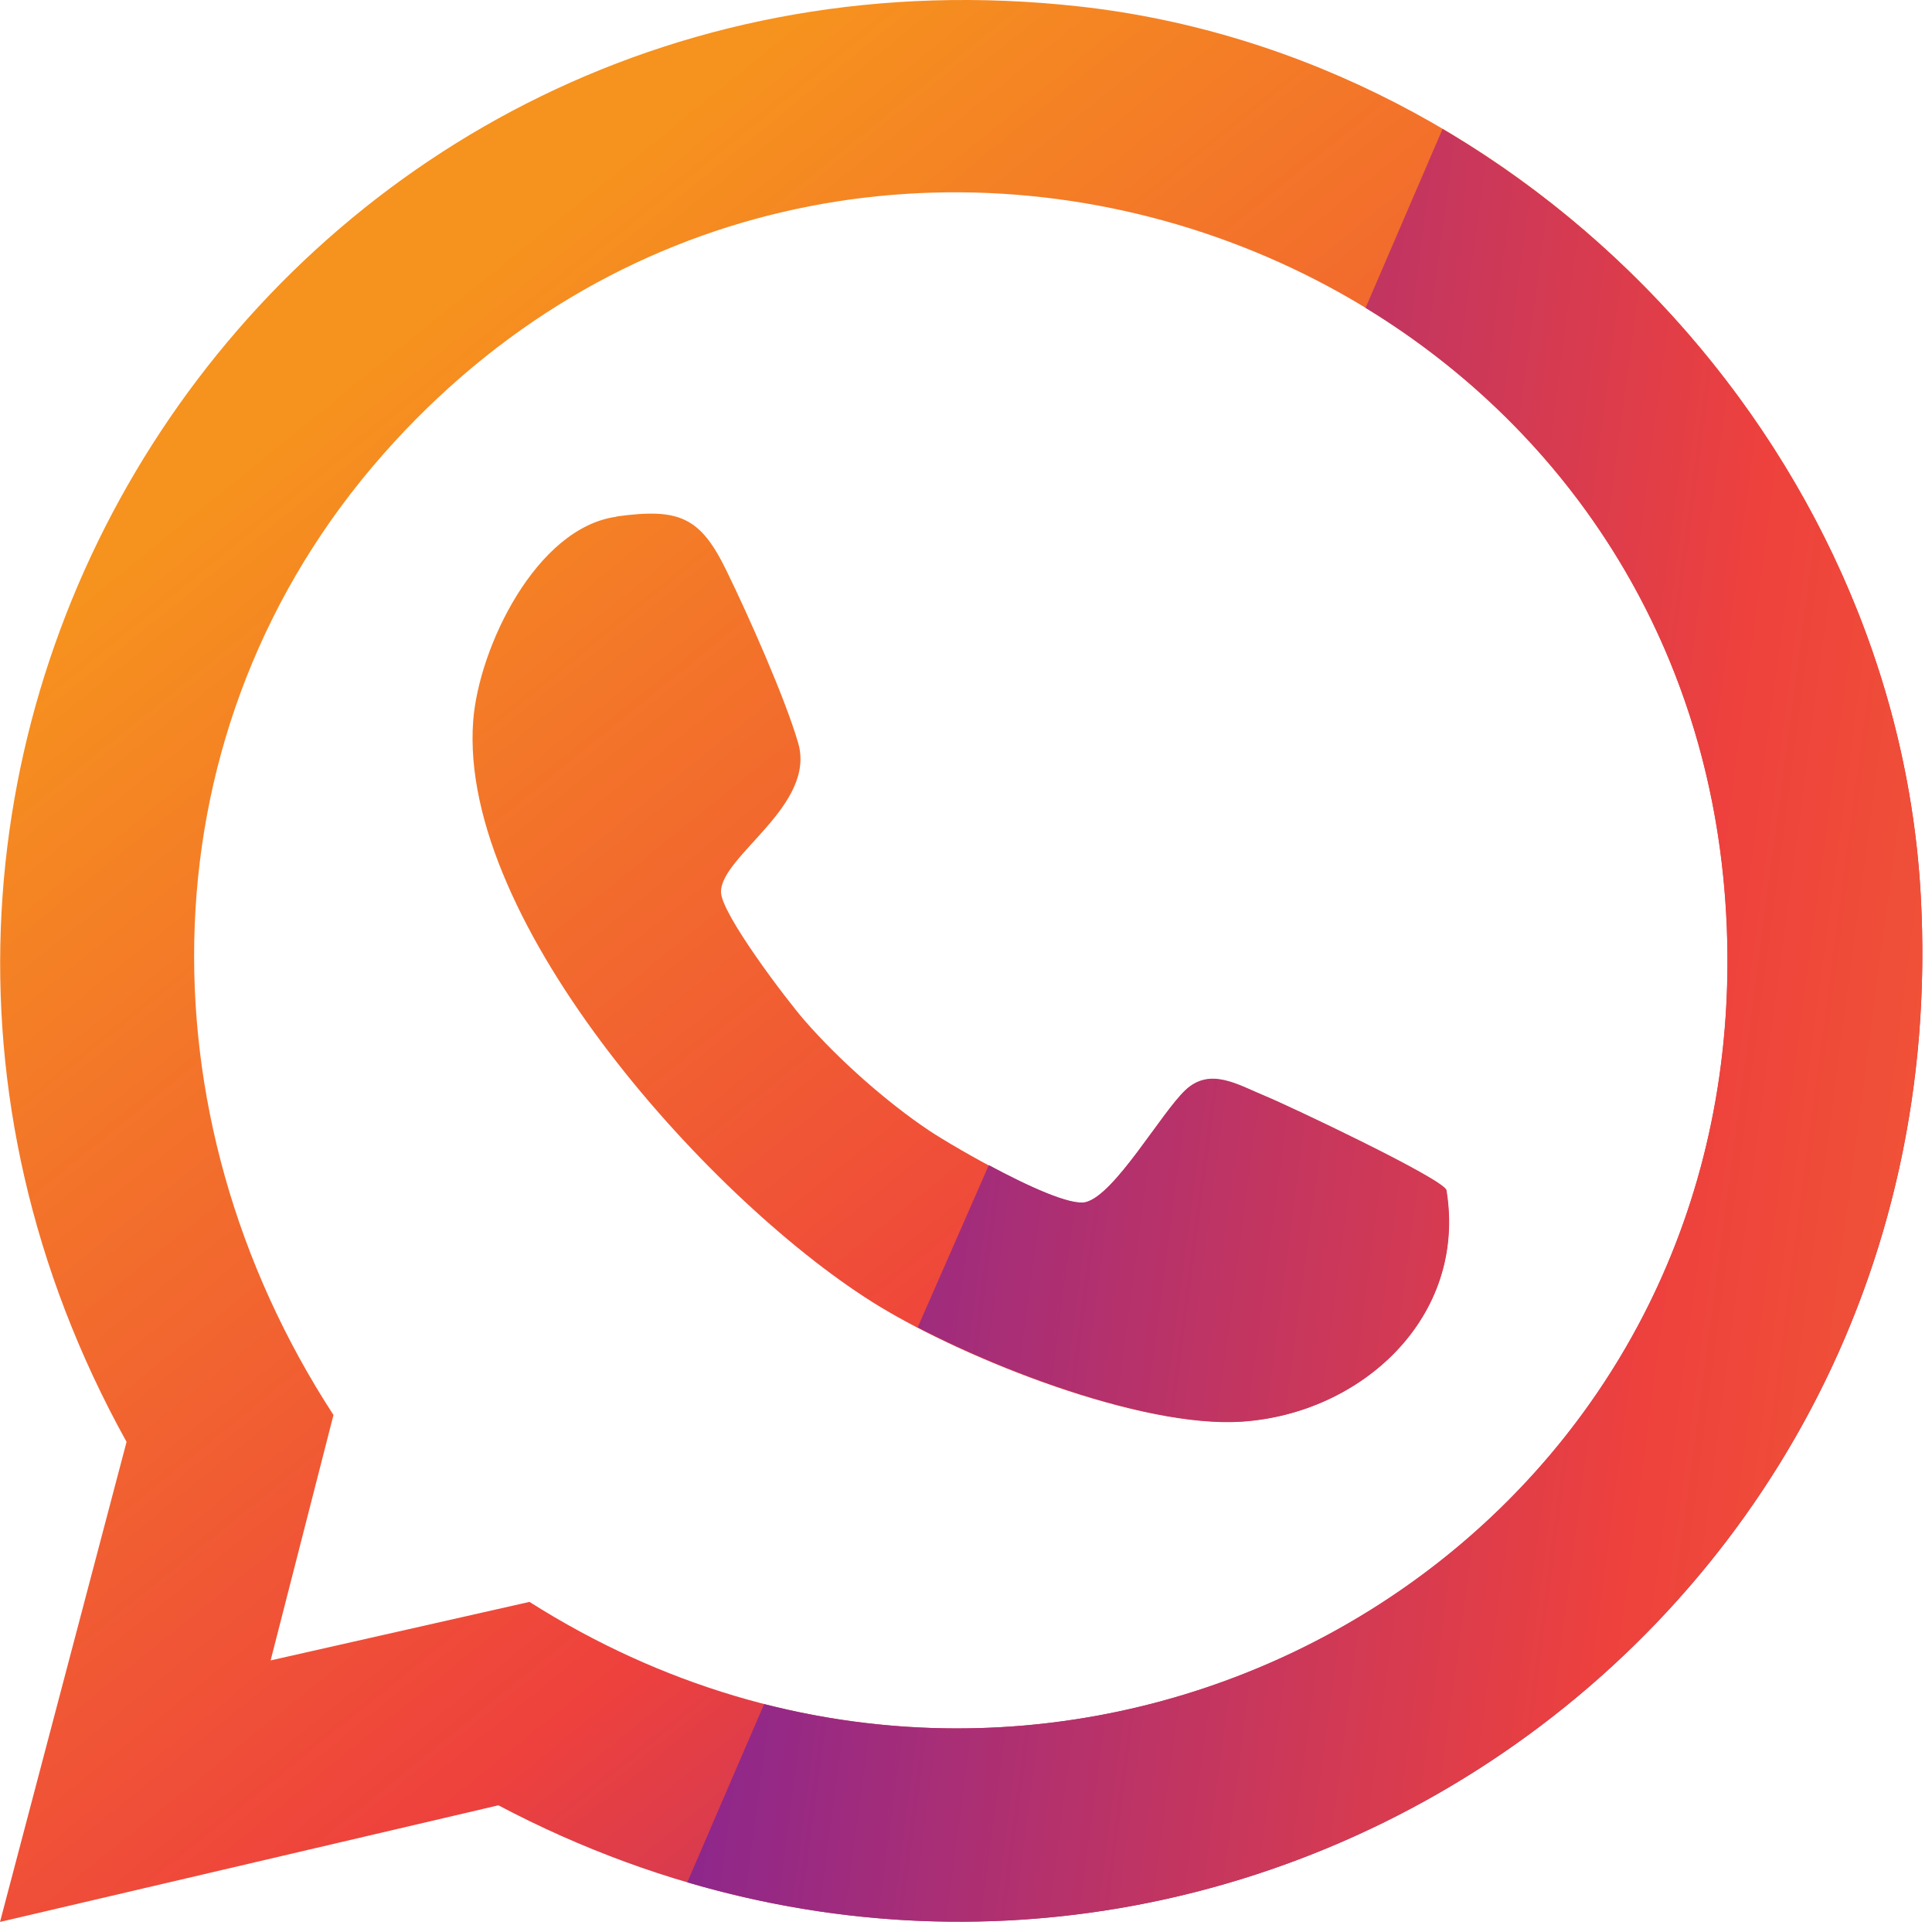 <svg width="138" height="138" viewBox="0 0 138 138" fill="none" xmlns="http://www.w3.org/2000/svg">
<path d="M0 137.281L9.04 102.991C-18.44 53.441 20.4 -5.829 77.09 0.461C109.05 4.011 135.46 31.841 137.2 64.011C140.15 118.441 83.67 154.341 35.6 128.951L0 137.281ZM19.33 118.601L37.82 114.421C75.82 138.521 125.13 111.681 123.35 66.271C121.41 16.881 60.04 -4.619 27.37 32.451C10.16 51.981 9.87 79.641 23.82 101.071L19.33 118.601Z" fill="url(#paint0_linear_2020_6)"/>
<path d="M44.04 36.891C48.54 36.271 50.03 36.931 51.9 40.781C53.43 43.911 56.07 49.831 57.01 53.061C58.32 57.541 51.49 61.121 51.5 63.711C51.5 65.261 56.22 71.461 57.47 72.891C59.89 75.671 63.3 78.701 66.36 80.751C68.19 81.971 75.73 86.331 77.54 85.881C79.62 85.361 82.94 79.491 84.67 77.871C86.4 76.251 88.4 77.501 90.37 78.311C92 78.981 103.02 84.191 103.3 85.021C104.79 94.091 97.24 100.981 88.7 101.551C81.43 102.031 69.06 97.111 62.81 93.311C51.11 86.201 32.7 65.961 33.8 51.481C34.2 46.241 38.3 37.701 44.02 36.911L44.04 36.891Z" fill="url(#paint1_linear_2020_6)"/>
<path d="M88.72 101.531C97.26 100.971 104.82 94.071 103.32 85.001C103.04 84.171 92.02 78.961 90.39 78.291C88.42 77.481 86.45 76.201 84.69 77.851C82.96 79.471 79.64 85.341 77.56 85.861C76.48 86.131 73.36 84.691 70.63 83.221L65.55 94.811C72.21 98.271 82.4 101.951 88.73 101.531H88.72ZM137.2 64.001C135.96 41.171 122.29 20.541 103.04 9.211L97.54 21.991C112 30.801 122.56 46.241 123.34 66.271C124.87 105.201 88.83 130.481 54.58 121.721L49.09 134.451C93.6 147.541 139.87 113.411 137.2 64.011V64.001Z" fill="url(#paint2_linear_2020_6)"/>
<defs>
<linearGradient id="paint0_linear_2020_6" x1="-7.17" y1="-2.889" x2="188.28" y2="238.741" gradientUnits="userSpaceOnUse">
<stop offset="0.14" stop-color="#F6921E"/>
<stop offset="0.41" stop-color="#EE413D"/>
<stop offset="0.93" stop-color="#0000FF"/>
</linearGradient>
<linearGradient id="paint1_linear_2020_6" x1="0.97" y1="-9.479" x2="196.43" y2="232.161" gradientUnits="userSpaceOnUse">
<stop offset="0.14" stop-color="#F6921E"/>
<stop offset="0.41" stop-color="#EE413D"/>
<stop offset="0.93" stop-color="#0000FF"/>
</linearGradient>
<linearGradient id="paint2_linear_2020_6" x1="242.77" y1="94.351" x2="-55.77" y2="54.761" gradientUnits="userSpaceOnUse">
<stop offset="0.14" stop-color="#F6921E"/>
<stop offset="0.41" stop-color="#EE413D"/>
<stop offset="0.93" stop-color="#0000FF"/>
</linearGradient>
</defs>
</svg>
